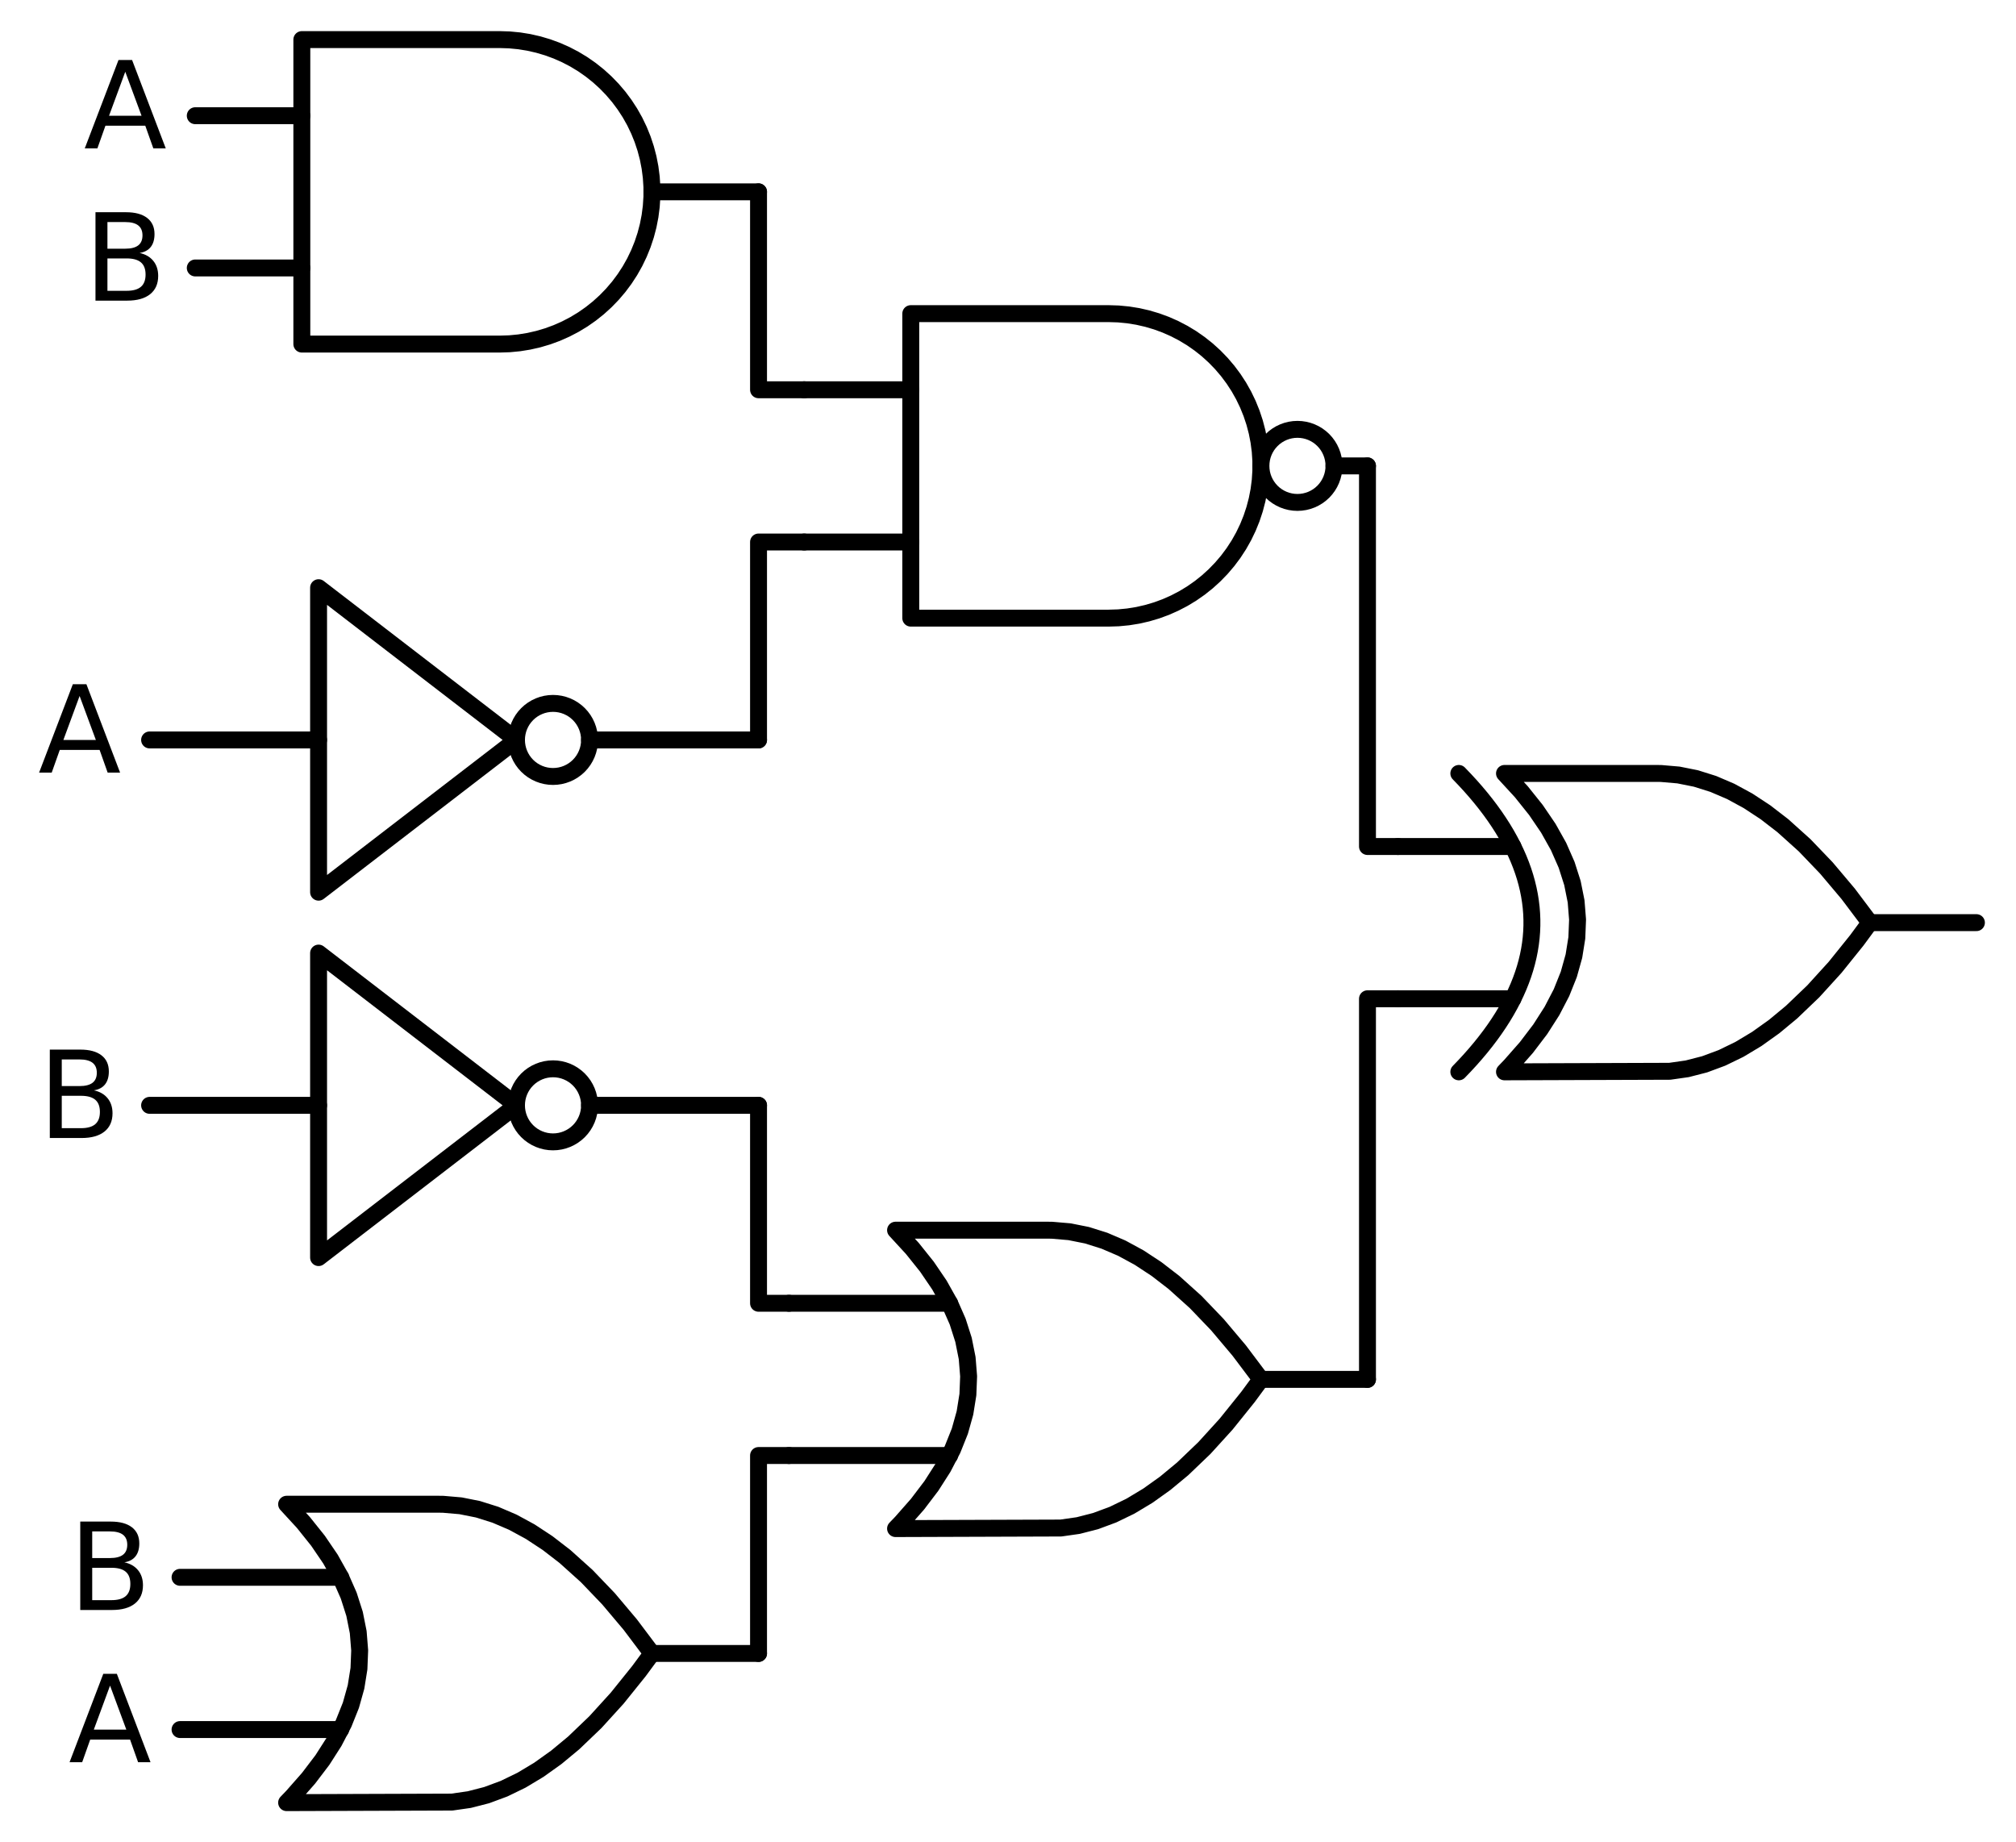 <?xml version="1.0" encoding="utf-8" standalone="no"?>
<!DOCTYPE svg PUBLIC "-//W3C//DTD SVG 1.1//EN"
  "http://www.w3.org/Graphics/SVG/1.1/DTD/svg11.dtd">
<svg xmlns:xlink="http://www.w3.org/1999/xlink" width="238.368pt" height="217.8pt" viewBox="0 0 238.368 217.8" xmlns="http://www.w3.org/2000/svg" version="1.1">
 <defs>
  <style type="text/css">*{stroke-linejoin: round; stroke-linecap: butt}</style>
 </defs>
 <g id="figure_1">
  <g id="patch_1">
   <path d="M 0 217.8 
L 238.368 217.8 
L 238.368 0 
L 0 0 
L 0 217.8 
z
" style="fill: none"/>
  </g>
  <g id="axes_1">
   <g id="patch_2">
    <path d="M 153.408 59.4 
C 154.554 59.4 155.653 58.945 156.463 58.135 
C 157.273 57.325 157.728 56.226 157.728 55.08 
C 157.728 53.934 157.273 52.835 156.463 52.025 
C 155.653 51.215 154.554 50.76 153.408 50.76 
C 152.262 50.76 151.163 51.215 150.353 52.025 
C 149.543 52.835 149.088 53.934 149.088 55.08 
C 149.088 56.226 149.543 57.325 150.353 58.135 
C 151.163 58.945 152.262 59.4 153.408 59.4 
L 153.408 59.4 
z
" clip-path="url(#p031dea678d)" style="fill: none; stroke: #000000; stroke-width: 2; stroke-linejoin: miter"/>
   </g>
   <g id="patch_3">
    <path d="M 65.388 91.8 
C 66.534 91.8 67.633 91.345 68.443 90.535 
C 69.253 89.725 69.708 88.626 69.708 87.48 
C 69.708 86.334 69.253 85.235 68.443 84.425 
C 67.633 83.615 66.534 83.16 65.388 83.16 
C 64.242 83.16 63.143 83.615 62.333 84.425 
C 61.523 85.235 61.068 86.334 61.068 87.48 
C 61.068 88.626 61.523 89.725 62.333 90.535 
C 63.143 91.345 64.242 91.8 65.388 91.8 
L 65.388 91.8 
z
" clip-path="url(#p031dea678d)" style="fill: none; stroke: #000000; stroke-width: 2; stroke-linejoin: miter"/>
   </g>
   <g id="patch_4">
    <path d="M 65.388 135 
C 66.534 135 67.633 134.545 68.443 133.735 
C 69.253 132.925 69.708 131.826 69.708 130.68 
C 69.708 129.534 69.253 128.435 68.443 127.625 
C 67.633 126.815 66.534 126.36 65.388 126.36 
C 64.242 126.36 63.143 126.815 62.333 127.625 
C 61.523 128.435 61.068 129.534 61.068 130.68 
C 61.068 131.826 61.523 132.925 62.333 133.735 
C 63.143 134.545 64.242 135 65.388 135 
L 65.388 135 
z
" clip-path="url(#p031dea678d)" style="fill: none; stroke: #000000; stroke-width: 2; stroke-linejoin: miter"/>
   </g>
   <g id="line2d_1">
    <path d="M 177.888 126.72 
L 197.431 126.654 
L 199.488 126.36 
L 201.545 125.831 
L 203.602 125.067 
L 205.659 124.068 
L 207.717 122.833 
L 209.774 121.364 
L 211.831 119.66 
L 214.402 117.198 
L 216.974 114.37 
L 219.545 111.174 
L 221.088 109.08 
L 221.088 109.08 
L 218.517 105.664 
L 215.945 102.615 
L 213.374 99.933 
L 210.802 97.619 
L 208.745 96.032 
L 206.688 94.68 
L 204.631 93.563 
L 202.574 92.682 
L 200.517 92.035 
L 198.459 91.624 
L 196.402 91.447 
L 195.888 91.44 
L 177.888 91.44 
L 177.888 91.44 
L 179.875 93.6 
L 181.603 95.76 
L 183.072 97.92 
L 184.282 100.08 
L 185.232 102.24 
L 185.923 104.4 
L 186.355 106.56 
L 186.528 108.72 
L 186.442 110.88 
L 186.096 113.04 
L 185.491 115.2 
L 184.627 117.36 
L 183.504 119.52 
L 182.122 121.68 
L 180.48 123.84 
L 178.579 126 
L 177.888 126.72 
L 177.888 126.72 
" clip-path="url(#p031dea678d)" style="fill: none; stroke: #000000; stroke-width: 2; stroke-linecap: round"/>
   </g>
   <g id="line2d_2">
    <path d="M 172.488 126.72 
L 173.179 126 
L 173.842 125.28 
L 174.475 124.56 
L 175.08 123.84 
L 175.656 123.12 
L 176.203 122.4 
L 176.722 121.68 
L 177.211 120.96 
L 177.672 120.24 
L 178.104 119.52 
L 178.507 118.8 
L 178.882 118.08 
L 179.227 117.36 
L 179.544 116.64 
L 179.832 115.92 
L 180.091 115.2 
L 180.322 114.48 
L 180.523 113.76 
L 180.696 113.04 
L 180.84 112.32 
L 180.955 111.6 
L 181.042 110.88 
L 181.099 110.16 
L 181.128 109.44 
L 181.128 108.72 
L 181.099 108 
L 181.042 107.28 
L 180.955 106.56 
L 180.84 105.84 
L 180.696 105.12 
L 180.523 104.4 
L 180.322 103.68 
L 180.091 102.96 
L 179.832 102.24 
L 179.544 101.52 
L 179.227 100.8 
L 178.882 100.08 
L 178.507 99.36 
L 178.104 98.64 
L 177.672 97.92 
L 177.211 97.2 
L 176.722 96.48 
L 176.203 95.76 
L 175.656 95.04 
L 175.08 94.32 
L 174.475 93.6 
L 173.842 92.88 
L 173.179 92.16 
L 172.488 91.44 
" clip-path="url(#p031dea678d)" style="fill: none; stroke: #000000; stroke-width: 2; stroke-linecap: round"/>
   </g>
   <g id="line2d_3">
    <path d="M 165.288 118.08 
L 178.882 118.08 
" clip-path="url(#p031dea678d)" style="fill: none; stroke: #000000; stroke-width: 2; stroke-linecap: round"/>
   </g>
   <g id="line2d_4">
    <path d="M 165.288 100.08 
L 178.882 100.08 
" clip-path="url(#p031dea678d)" style="fill: none; stroke: #000000; stroke-width: 2; stroke-linecap: round"/>
   </g>
   <g id="line2d_5">
    <path d="M 221.088 109.08 
L 233.688 109.08 
" clip-path="url(#p031dea678d)" style="fill: none; stroke: #000000; stroke-width: 2; stroke-linecap: round"/>
   </g>
   <g id="line2d_6">
    <path d="M 131.088 73.08 
L 132.241 73.043 
L 133.39 72.932 
L 134.529 72.748 
L 135.654 72.491 
L 136.76 72.163 
L 137.843 71.765 
L 138.898 71.297 
L 139.921 70.764 
L 140.908 70.166 
L 141.854 69.505 
L 142.756 68.786 
L 143.61 68.01 
L 144.413 67.181 
L 145.161 66.303 
L 145.851 65.378 
L 146.481 64.411 
L 147.047 63.406 
L 147.547 62.366 
L 147.98 61.297 
L 148.344 60.201 
L 148.637 59.085 
L 148.857 57.953 
L 149.005 56.808 
L 149.079 55.657 
L 149.079 54.503 
L 149.005 53.352 
L 148.857 52.207 
L 148.637 51.075 
L 148.344 49.959 
L 147.98 48.863 
L 147.547 47.794 
L 147.047 46.754 
L 146.481 45.749 
L 145.851 44.782 
L 145.161 43.857 
L 144.413 42.979 
L 143.61 42.15 
L 142.756 41.374 
L 141.854 40.655 
L 140.908 39.994 
L 139.921 39.396 
L 138.898 38.863 
L 137.843 38.395 
L 136.76 37.997 
L 135.654 37.669 
L 134.529 37.412 
L 133.39 37.228 
L 132.241 37.117 
L 131.088 37.08 
L 131.088 37.08 
L 107.688 37.08 
L 107.688 55.08 
L 107.688 73.08 
L 131.088 73.08 
" clip-path="url(#p031dea678d)" style="fill: none; stroke: #000000; stroke-width: 2; stroke-linecap: round"/>
   </g>
   <g id="line2d_7">
    <path d="M 95.088 64.08 
L 107.688 64.08 
" clip-path="url(#p031dea678d)" style="fill: none; stroke: #000000; stroke-width: 2; stroke-linecap: round"/>
   </g>
   <g id="line2d_8">
    <path d="M 95.088 46.08 
L 107.688 46.08 
" clip-path="url(#p031dea678d)" style="fill: none; stroke: #000000; stroke-width: 2; stroke-linecap: round"/>
   </g>
   <g id="line2d_9">
    <path d="M 157.728 55.08 
L 161.688 55.08 
" clip-path="url(#p031dea678d)" style="fill: none; stroke: #000000; stroke-width: 2; stroke-linecap: round"/>
   </g>
   <g id="line2d_10">
    <path d="M 59.088 40.68 
L 60.241 40.643 
L 61.39 40.532 
L 62.529 40.348 
L 63.654 40.091 
L 64.76 39.763 
L 65.843 39.365 
L 66.898 38.897 
L 67.921 38.364 
L 68.908 37.766 
L 69.854 37.105 
L 70.756 36.386 
L 71.61 35.61 
L 72.413 34.781 
L 73.161 33.903 
L 73.851 32.978 
L 74.481 32.011 
L 75.047 31.006 
L 75.547 29.966 
L 75.98 28.897 
L 76.344 27.801 
L 76.637 26.685 
L 76.857 25.553 
L 77.005 24.408 
L 77.079 23.257 
L 77.079 22.103 
L 77.005 20.952 
L 76.857 19.807 
L 76.637 18.675 
L 76.344 17.559 
L 75.98 16.463 
L 75.547 15.394 
L 75.047 14.354 
L 74.481 13.349 
L 73.851 12.382 
L 73.161 11.457 
L 72.413 10.579 
L 71.61 9.75 
L 70.756 8.974 
L 69.854 8.255 
L 68.908 7.594 
L 67.921 6.996 
L 66.898 6.463 
L 65.843 5.995 
L 64.76 5.597 
L 63.654 5.269 
L 62.529 5.012 
L 61.39 4.828 
L 60.241 4.717 
L 59.088 4.68 
L 59.088 4.68 
L 35.688 4.68 
L 35.688 22.68 
L 35.688 40.68 
L 59.088 40.68 
" clip-path="url(#p031dea678d)" style="fill: none; stroke: #000000; stroke-width: 2; stroke-linecap: round"/>
   </g>
   <g id="line2d_11">
    <path d="M 23.088 31.68 
L 35.688 31.68 
" clip-path="url(#p031dea678d)" style="fill: none; stroke: #000000; stroke-width: 2; stroke-linecap: round"/>
   </g>
   <g id="line2d_12">
    <path d="M 23.088 13.68 
L 35.688 13.68 
" clip-path="url(#p031dea678d)" style="fill: none; stroke: #000000; stroke-width: 2; stroke-linecap: round"/>
   </g>
   <g id="line2d_13">
    <path d="M 77.088 22.68 
L 89.688 22.68 
" clip-path="url(#p031dea678d)" style="fill: none; stroke: #000000; stroke-width: 2; stroke-linecap: round"/>
   </g>
   <g id="line2d_14">
    <path d="M 95.088 46.08 
L 89.688 46.08 
L 89.688 22.68 
" clip-path="url(#p031dea678d)" style="fill: none; stroke: #000000; stroke-width: 2; stroke-linecap: round"/>
   </g>
   <g id="line2d_15">
    <path d="M 17.688 87.48 
L 37.668 87.48 
M 69.708 87.48 
L 89.688 87.48 
" clip-path="url(#p031dea678d)" style="fill: none; stroke: #000000; stroke-width: 2; stroke-linecap: round"/>
   </g>
   <g id="line2d_16">
    <path d="M 37.668 69.48 
L 61.068 87.48 
L 37.668 105.48 
L 37.668 69.48 
" clip-path="url(#p031dea678d)" style="fill: none; stroke: #000000; stroke-width: 2; stroke-linecap: round"/>
   </g>
   <g id="line2d_17">
    <path d="M 95.088 64.08 
L 89.688 64.08 
L 89.688 87.48 
" clip-path="url(#p031dea678d)" style="fill: none; stroke: #000000; stroke-width: 2; stroke-linecap: round"/>
   </g>
   <g id="line2d_18">
    <path d="M 165.288 100.08 
L 161.688 100.08 
L 161.688 55.08 
" clip-path="url(#p031dea678d)" style="fill: none; stroke: #000000; stroke-width: 2; stroke-linecap: round"/>
   </g>
   <g id="line2d_19">
    <path d="M 105.888 180.72 
L 125.431 180.654 
L 127.488 180.36 
L 129.545 179.831 
L 131.602 179.067 
L 133.659 178.068 
L 135.717 176.833 
L 137.774 175.364 
L 139.831 173.66 
L 142.402 171.198 
L 144.974 168.37 
L 147.545 165.174 
L 149.088 163.08 
L 149.088 163.08 
L 146.517 159.664 
L 143.945 156.615 
L 141.374 153.933 
L 138.802 151.619 
L 136.745 150.032 
L 134.688 148.68 
L 132.631 147.563 
L 130.574 146.682 
L 128.517 146.035 
L 126.459 145.624 
L 124.402 145.447 
L 123.888 145.44 
L 105.888 145.44 
L 105.888 145.44 
L 107.875 147.6 
L 109.603 149.76 
L 111.072 151.92 
L 112.282 154.08 
L 113.232 156.24 
L 113.923 158.4 
L 114.355 160.56 
L 114.528 162.72 
L 114.442 164.88 
L 114.096 167.04 
L 113.491 169.2 
L 112.627 171.36 
L 111.504 173.52 
L 110.122 175.68 
L 108.48 177.84 
L 106.579 180 
L 105.888 180.72 
L 105.888 180.72 
" clip-path="url(#p031dea678d)" style="fill: none; stroke: #000000; stroke-width: 2; stroke-linecap: round"/>
   </g>
   <g id="line2d_20">
    <path d="M 93.288 172.08 
L 112.282 172.08 
" clip-path="url(#p031dea678d)" style="fill: none; stroke: #000000; stroke-width: 2; stroke-linecap: round"/>
   </g>
   <g id="line2d_21">
    <path d="M 93.288 154.08 
L 112.282 154.08 
" clip-path="url(#p031dea678d)" style="fill: none; stroke: #000000; stroke-width: 2; stroke-linecap: round"/>
   </g>
   <g id="line2d_22">
    <path d="M 149.088 163.08 
L 161.688 163.08 
" clip-path="url(#p031dea678d)" style="fill: none; stroke: #000000; stroke-width: 2; stroke-linecap: round"/>
   </g>
   <g id="line2d_23">
    <path d="M 17.688 130.68 
L 37.668 130.68 
M 69.708 130.68 
L 89.688 130.68 
" clip-path="url(#p031dea678d)" style="fill: none; stroke: #000000; stroke-width: 2; stroke-linecap: round"/>
   </g>
   <g id="line2d_24">
    <path d="M 37.668 112.68 
L 61.068 130.68 
L 37.668 148.68 
L 37.668 112.68 
" clip-path="url(#p031dea678d)" style="fill: none; stroke: #000000; stroke-width: 2; stroke-linecap: round"/>
   </g>
   <g id="line2d_25">
    <path d="M 93.288 154.08 
L 89.688 154.08 
L 89.688 130.68 
" clip-path="url(#p031dea678d)" style="fill: none; stroke: #000000; stroke-width: 2; stroke-linecap: round"/>
   </g>
   <g id="line2d_26">
    <path d="M 33.888 213.12 
L 53.431 213.054 
L 55.488 212.76 
L 57.545 212.231 
L 59.602 211.467 
L 61.659 210.468 
L 63.717 209.233 
L 65.774 207.764 
L 67.831 206.06 
L 70.402 203.598 
L 72.974 200.77 
L 75.545 197.574 
L 77.088 195.48 
L 77.088 195.48 
L 74.517 192.064 
L 71.945 189.015 
L 69.374 186.333 
L 66.802 184.019 
L 64.745 182.432 
L 62.688 181.08 
L 60.631 179.963 
L 58.574 179.082 
L 56.517 178.435 
L 54.459 178.024 
L 52.402 177.847 
L 51.888 177.84 
L 33.888 177.84 
L 33.888 177.84 
L 35.875 180 
L 37.603 182.16 
L 39.072 184.32 
L 40.282 186.48 
L 41.232 188.64 
L 41.923 190.8 
L 42.355 192.96 
L 42.528 195.12 
L 42.442 197.28 
L 42.096 199.44 
L 41.491 201.6 
L 40.627 203.76 
L 39.504 205.92 
L 38.122 208.08 
L 36.48 210.24 
L 34.579 212.4 
L 33.888 213.12 
L 33.888 213.12 
" clip-path="url(#p031dea678d)" style="fill: none; stroke: #000000; stroke-width: 2; stroke-linecap: round"/>
   </g>
   <g id="line2d_27">
    <path d="M 21.288 204.48 
L 40.282 204.48 
" clip-path="url(#p031dea678d)" style="fill: none; stroke: #000000; stroke-width: 2; stroke-linecap: round"/>
   </g>
   <g id="line2d_28">
    <path d="M 21.288 186.48 
L 40.282 186.48 
" clip-path="url(#p031dea678d)" style="fill: none; stroke: #000000; stroke-width: 2; stroke-linecap: round"/>
   </g>
   <g id="line2d_29">
    <path d="M 77.088 195.48 
L 89.688 195.48 
" clip-path="url(#p031dea678d)" style="fill: none; stroke: #000000; stroke-width: 2; stroke-linecap: round"/>
   </g>
   <g id="line2d_30">
    <path d="M 93.288 172.08 
L 89.688 172.08 
L 89.688 195.48 
" clip-path="url(#p031dea678d)" style="fill: none; stroke: #000000; stroke-width: 2; stroke-linecap: round"/>
   </g>
   <g id="line2d_31">
    <path d="M 165.288 118.08 
L 161.688 118.08 
L 161.688 163.08 
" clip-path="url(#p031dea678d)" style="fill: none; stroke: #000000; stroke-width: 2; stroke-linecap: round"/>
   </g>
   <g id="text_1">
    <!-- A -->
    <g transform="translate(9.911 17.543) scale(0.14 -0.14)">
     <defs>
      <path id="DejaVuSans-41" d="M 2188 4044 
L 1331 1722 
L 3047 1722 
L 2188 4044 
z
M 1831 4666 
L 2547 4666 
L 4325 0 
L 3669 0 
L 3244 1197 
L 1141 1197 
L 716 0 
L 50 0 
L 1831 4666 
z
" transform="scale(0.016)"/>
     </defs>
     <use xlink:href="#DejaVuSans-41"/>
    </g>
   </g>
   <g id="text_2">
    <!-- B -->
    <g transform="translate(9.883 35.543) scale(0.14 -0.14)">
     <defs>
      <path id="DejaVuSans-42" d="M 1259 2228 
L 1259 519 
L 2272 519 
Q 2781 519 3026 730 
Q 3272 941 3272 1375 
Q 3272 1813 3026 2020 
Q 2781 2228 2272 2228 
L 1259 2228 
z
M 1259 4147 
L 1259 2741 
L 2194 2741 
Q 2656 2741 2882 2914 
Q 3109 3088 3109 3444 
Q 3109 3797 2882 3972 
Q 2656 4147 2194 4147 
L 1259 4147 
z
M 628 4666 
L 2241 4666 
Q 2963 4666 3353 4366 
Q 3744 4066 3744 3513 
Q 3744 3084 3544 2831 
Q 3344 2578 2956 2516 
Q 3422 2416 3680 2098 
Q 3938 1781 3938 1306 
Q 3938 681 3513 340 
Q 3088 0 2303 0 
L 628 0 
L 628 4666 
z
" transform="scale(0.016)"/>
     </defs>
     <use xlink:href="#DejaVuSans-42"/>
    </g>
   </g>
   <g id="text_3">
    <!-- A -->
    <g transform="translate(4.511 91.343) scale(0.14 -0.14)">
     <use xlink:href="#DejaVuSans-41"/>
    </g>
   </g>
   <g id="text_4">
    <!-- B -->
    <g transform="translate(4.483 134.543) scale(0.14 -0.14)">
     <use xlink:href="#DejaVuSans-42"/>
    </g>
   </g>
   <g id="text_5">
    <!-- B -->
    <g transform="translate(8.083 190.343) scale(0.14 -0.14)">
     <use xlink:href="#DejaVuSans-42"/>
    </g>
   </g>
   <g id="text_6">
    <!-- A -->
    <g transform="translate(8.111 208.343) scale(0.14 -0.14)">
     <use xlink:href="#DejaVuSans-41"/>
    </g>
   </g>
  </g>
 </g>
 <defs>
  <clipPath id="p031dea678d">
   <rect x="0" y="-0" width="238.368" height="217.8"/>
  </clipPath>
 </defs>
</svg>
